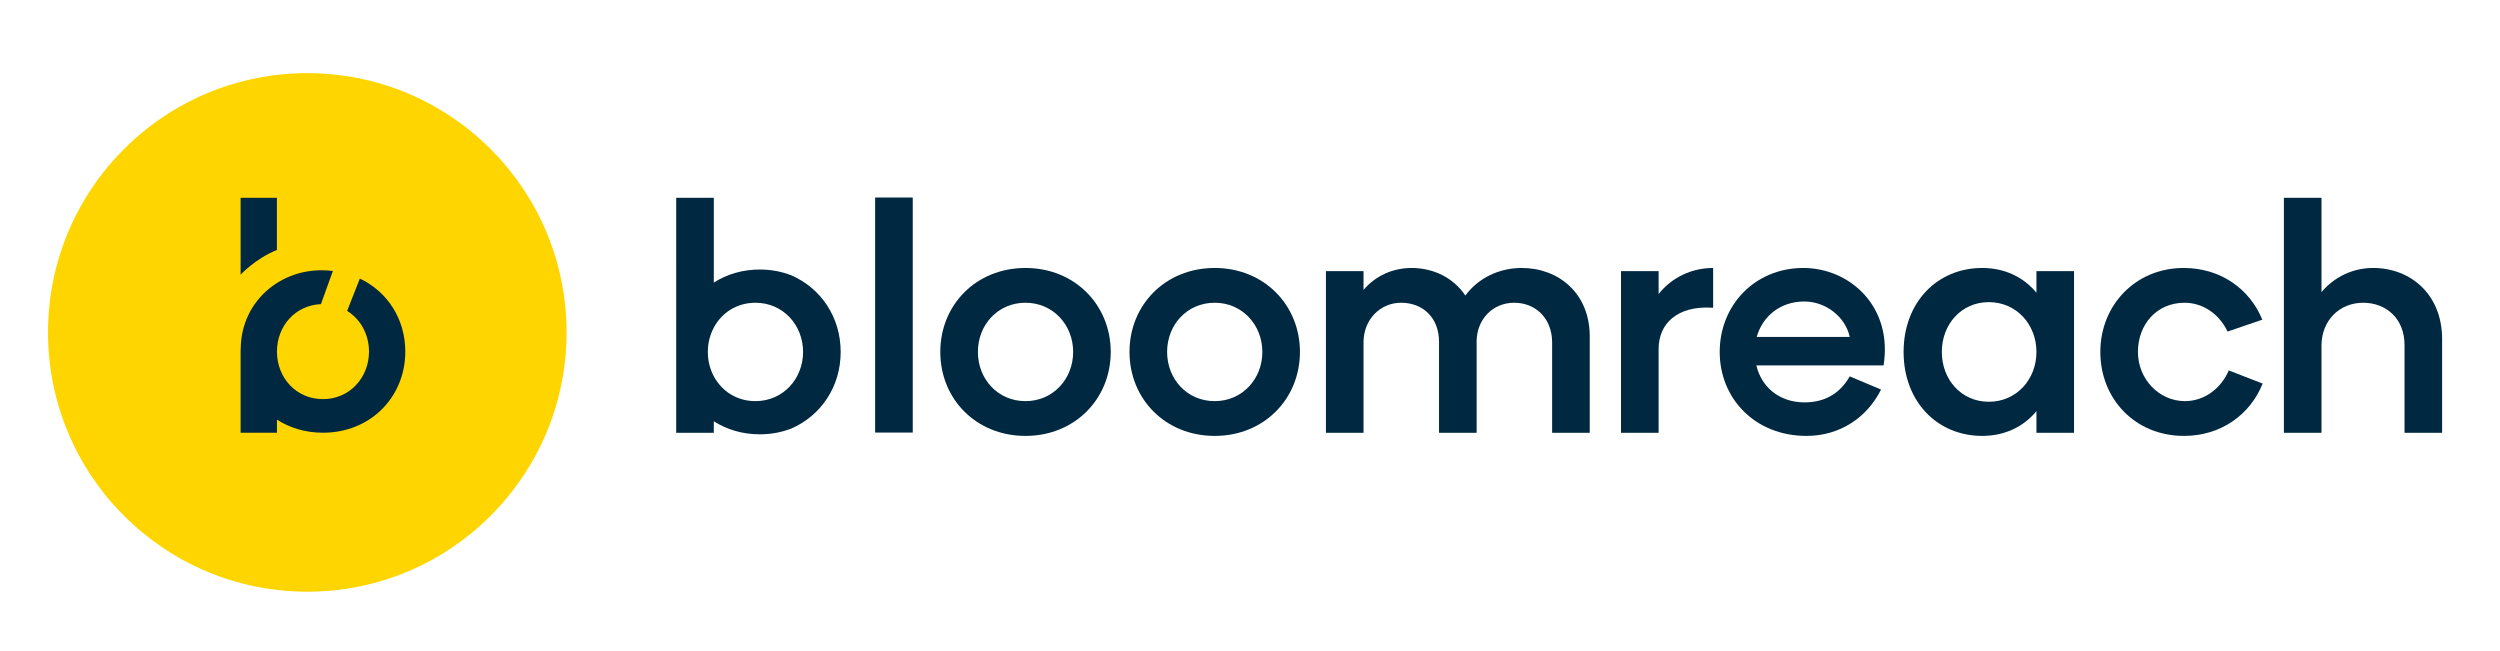 <?xml version="1.0" encoding="UTF-8" standalone="no"?>
<!-- Created with Inkscape (http://www.inkscape.org/) -->

<svg
   xmlns:dc="http://purl.org/dc/elements/1.1/"
   xmlns:cc="http://creativecommons.org/ns#"
   xmlns:rdf="http://www.w3.org/1999/02/22-rdf-syntax-ns#"
   xmlns:svg="http://www.w3.org/2000/svg"
   xmlns="http://www.w3.org/2000/svg"
   xmlns:sodipodi="http://sodipodi.sourceforge.net/DTD/sodipodi-0.dtd"
   xmlns:inkscape="http://www.inkscape.org/namespaces/inkscape"
   version="1.1"
   id="svg2"
   xml:space="preserve"
   width="607.375"
   height="158.276"
   viewBox="0 0 607.375 158.276"
   sodipodi:docname="bloomreach.ai.svg"
   inkscape:version="0.92.5 (2060ec1f9f, 2020-04-08)"><defs
     id="defs6"><clipPath
       clipPathUnits="userSpaceOnUse"
       id="clipPath20"><path
         d="M 0,297.957 H 483.281 V 0 H 0 Z"
         id="path18"
         inkscape:connector-curvature="0" /></clipPath></defs><sodipodi:namedview
     pagecolor="#ffffff"
     bordercolor="#666666"
     borderopacity="1"
     objecttolerance="10"
     gridtolerance="10"
     guidetolerance="10"
     inkscape:pageopacity="0"
     inkscape:pageshadow="2"
     inkscape:window-width="2928"
     inkscape:window-height="1600"
     id="namedview4"
     showgrid="false"
     inkscape:zoom="1.6802143"
     inkscape:cx="244.76853"
     inkscape:cy="304.62992"
     inkscape:window-x="144"
     inkscape:window-y="54"
     inkscape:window-maximized="1"
     inkscape:current-layer="g10" /><g
     id="g10"
     inkscape:groupmode="layer"
     inkscape:label="Bloomreach logos - colour variants"
     transform="matrix(1.333,0,0,-1.333,0,158.276)"><path
       d="m 166.354,39.9 h -6.854 v 42.838 h 6.854 z"
       style="fill:#002840;fill-opacity:1;fill-rule:nonzero;stroke:none;stroke-width:1.315"
       id="path12"
       inkscape:connector-curvature="0" /><g
       id="g14"
       transform="matrix(1.315,0,0,1.315,-90.833,-137.757)"><g
         id="g16"
         clip-path="url(#clipPath20)"><g
           id="g22"
           transform="translate(289.411,148.532)"><path
             d="m 0,0 v -13.462 h -5.212 v 12.593 c -0.043,3.343 -2.344,5.428 -5.253,5.428 -2.997,0 -5.169,-2.301 -5.212,-5.298 v -12.723 h -5.211 v 12.593 c 0,3.388 -2.258,5.428 -5.255,5.428 -2.952,0 -5.21,-2.388 -5.21,-5.471 v -12.55 h -5.211 V 8.945 h 5.211 V 6.34 c 1.693,1.998 4.125,3.04 6.644,3.04 3.039,0 5.819,-1.347 7.469,-3.822 1.823,2.475 4.733,3.822 7.816,3.822 C -4.343,9.38 -0.044,5.905 0,0"
             style="fill:#002840;fill-opacity:1;fill-rule:nonzero;stroke:none"
             id="path24"
             inkscape:connector-curvature="0" /></g><g
           id="g26"
           transform="translate(306.514,157.912)"><path
             d="m 0,0 v -5.515 c -5.037,0.347 -7.556,-2.258 -7.556,-5.689 v -11.638 h -5.212 v 22.407 h 5.212 v -3.17 C -5.689,-1.26 -2.91,0 0,0"
             style="fill:#002840;fill-opacity:1;fill-rule:nonzero;stroke:none"
             id="path28"
             inkscape:connector-curvature="0" /></g><g
           id="g30"
           transform="translate(312.549,148.357)"><path
             d="M 0,0 H 12.897 C 12.288,2.779 9.596,4.907 6.6,4.907 3.256,4.907 0.825,2.866 0,0 m 17.586,-3.951 h -17.63 c 0.694,-2.953 3.127,-5.124 6.688,-5.124 2.649,0 4.864,1.128 6.253,3.604 l 4.343,-1.824 c -1.955,-3.908 -5.732,-6.427 -10.336,-6.427 -7.122,0 -12.029,5.168 -12.029,11.638 0,6.471 4.864,11.638 11.594,11.638 6.428,0 12.42,-5.342 11.117,-13.505"
             style="fill:#002840;fill-opacity:1;fill-rule:nonzero;stroke:none"
             id="path32"
             inkscape:connector-curvature="0" /></g><g
           id="g34"
           transform="translate(351.324,146.274)"><path
             d="m 0,0 c 0,3.822 -2.779,6.904 -6.601,6.904 -3.821,0 -6.513,-3.082 -6.513,-6.904 0,-3.822 2.692,-6.906 6.513,-6.906 C -2.779,-6.906 0,-3.822 0,0 M 5.211,11.203 V -11.204 H 0 v 2.997 c -1.824,-2.215 -4.473,-3.431 -7.513,-3.431 -6.253,0 -10.899,4.777 -10.899,11.638 0,6.86 4.646,11.638 10.899,11.638 3.04,0 5.689,-1.217 7.513,-3.431 v 2.996 z"
             style="fill:#002840;fill-opacity:1;fill-rule:nonzero;stroke:none"
             id="path36"
             inkscape:connector-curvature="0" /></g><g
           id="g38"
           transform="translate(360.179,146.274)"><path
             d="m 0,0 c 0,6.47 4.864,11.638 11.551,11.638 5.124,0 9.162,-2.909 10.899,-7.166 l -4.82,-1.65 c -1.085,2.346 -3.343,3.995 -5.949,3.995 -3.908,0 -6.47,-3.04 -6.47,-6.817 0,-3.779 2.953,-6.818 6.513,-6.818 2.693,0 4.994,1.737 6.08,4.255 l 4.69,-1.823 c -1.693,-4.256 -5.732,-7.252 -10.9,-7.252 C 4.777,-11.638 0,-6.471 0,0"
             style="fill:#002840;fill-opacity:1;fill-rule:nonzero;stroke:none"
             id="path40"
             inkscape:connector-curvature="0" /></g><g
           id="g42"
           transform="translate(407.551,148.054)"><path
             d="m 0,0 v -12.984 h -5.211 v 12.159 c 0,3.691 -2.562,5.862 -5.733,5.862 -3.3,0 -5.774,-2.475 -5.774,-5.949 v -12.072 h -5.212 v 32.569 h 5.212 V 6.514 c 1.824,2.171 4.428,3.344 7.165,3.344 C -4.386,9.858 0,6.21 0,0"
             style="fill:#002840;fill-opacity:1;fill-rule:nonzero;stroke:none"
             id="path44"
             inkscape:connector-curvature="0" /></g><g
           id="g46"
           transform="translate(173.779,139.456)"><path
             d="m 0,0 c -2.599,0 -4.683,1.397 -5.772,3.447 -0.531,0.998 -0.829,2.148 -0.829,3.371 0,1.223 0.298,2.373 0.829,3.371 1.089,2.049 3.173,3.447 5.772,3.447 3.822,0 6.601,-3.083 6.601,-6.818 C 6.601,3.083 3.822,0 0,0 m -5.772,16.429 c 0,0 0,0 0,0 v 0.001 11.753 h -5.211 V -4.386 h 5.211 l 0.001,1.596 v 10e-4 c 1.786,-1.145 3.957,-1.811 6.378,-1.811 1.58,0 3.055,0.291 4.39,0.811 4.122,1.809 6.815,5.829 6.815,10.607 0,4.789 -2.705,8.818 -6.844,10.621 -1.328,0.513 -2.793,0.802 -4.362,0.802 -2.422,0 -4.592,-0.667 -6.378,-1.812 0,0 0,0 0,0 v 0.001"
             style="fill:#002840;fill-opacity:1;fill-rule:nonzero;stroke:none"
             id="path48"
             inkscape:connector-curvature="0" /></g><g
           id="g50"
           transform="translate(211.212,139.455)"><path
             d="m 0,0 c 3.822,0 6.601,3.083 6.601,6.821 0,3.733 -2.779,6.817 -6.601,6.817 -3.865,0 -6.601,-3.084 -6.601,-6.817 C -6.601,3.083 -3.865,0 0,0 m -11.813,6.821 c 0,6.512 4.954,11.636 11.813,11.636 6.817,0 11.81,-5.124 11.81,-11.636 0,-6.517 -4.993,-11.64 -11.81,-11.64 -6.859,0 -11.813,5.123 -11.813,11.64"
             style="fill:#002840;fill-opacity:1;fill-rule:nonzero;stroke:none"
             id="path52"
             inkscape:connector-curvature="0" /></g><g
           id="g54"
           transform="translate(237.436,139.455)"><path
             d="m 0,0 c 3.822,0 6.601,3.083 6.601,6.821 0,3.733 -2.779,6.817 -6.601,6.817 -3.865,0 -6.601,-3.084 -6.601,-6.817 C -6.601,3.083 -3.865,0 0,0 m -11.813,6.821 c 0,6.512 4.954,11.636 11.813,11.636 6.817,0 11.81,-5.124 11.81,-11.636 0,-6.517 -4.993,-11.64 -11.81,-11.64 -6.859,0 -11.813,5.123 -11.813,11.64"
             style="fill:#002840;fill-opacity:1;fill-rule:nonzero;stroke:none"
             id="path56"
             inkscape:connector-curvature="0" /></g><g
           id="g58"
           transform="translate(147.6,148.978)"><path
             d="M 0,0 C 0,19.846 -16.089,35.935 -35.935,35.935 -55.782,35.935 -71.87,19.846 -71.87,0 c 0,-19.846 16.088,-35.935 35.935,-35.935 C -16.089,-35.935 0,-19.846 0,0"
             style="fill:#ffd500;fill-opacity:1;fill-rule:nonzero;stroke:none"
             id="path60"
             inkscape:connector-curvature="0" /></g><g
           id="g62"
           transform="translate(118.948,156.442)"><path
             d="m 0,0 -1.761,-4.478 c 1.857,-1.157 3.031,-3.258 3.031,-5.639 0,-3.611 -2.686,-6.591 -6.379,-6.591 -3.735,0 -6.379,2.98 -6.379,6.591 0,3.515 2.513,6.424 6.094,6.573 l 1.656,4.591 C -10.399,1.93 -16.51,-2.836 -16.51,-9.821 l -0.014,0.007 v -11.55 h 5.036 v 1.812 c 1.786,-1.146 3.957,-1.812 6.379,-1.812 6.587,0 11.411,4.95 11.411,11.247 C 6.302,-5.611 3.822,-1.805 0,0"
             style="fill:#002840;fill-opacity:1;fill-rule:nonzero;stroke:none"
             id="path64"
             inkscape:connector-curvature="0" /></g><g
           id="g66"
           transform="translate(102.424,156.989)"><path
             d="m 0,0 c 0,0 2.061,2.23 5.029,3.416 v 7.233 H 0 Z"
             style="fill:#002840;fill-opacity:1;fill-rule:nonzero;stroke:none"
             id="path68"
             inkscape:connector-curvature="0" /></g></g></g></g></svg>